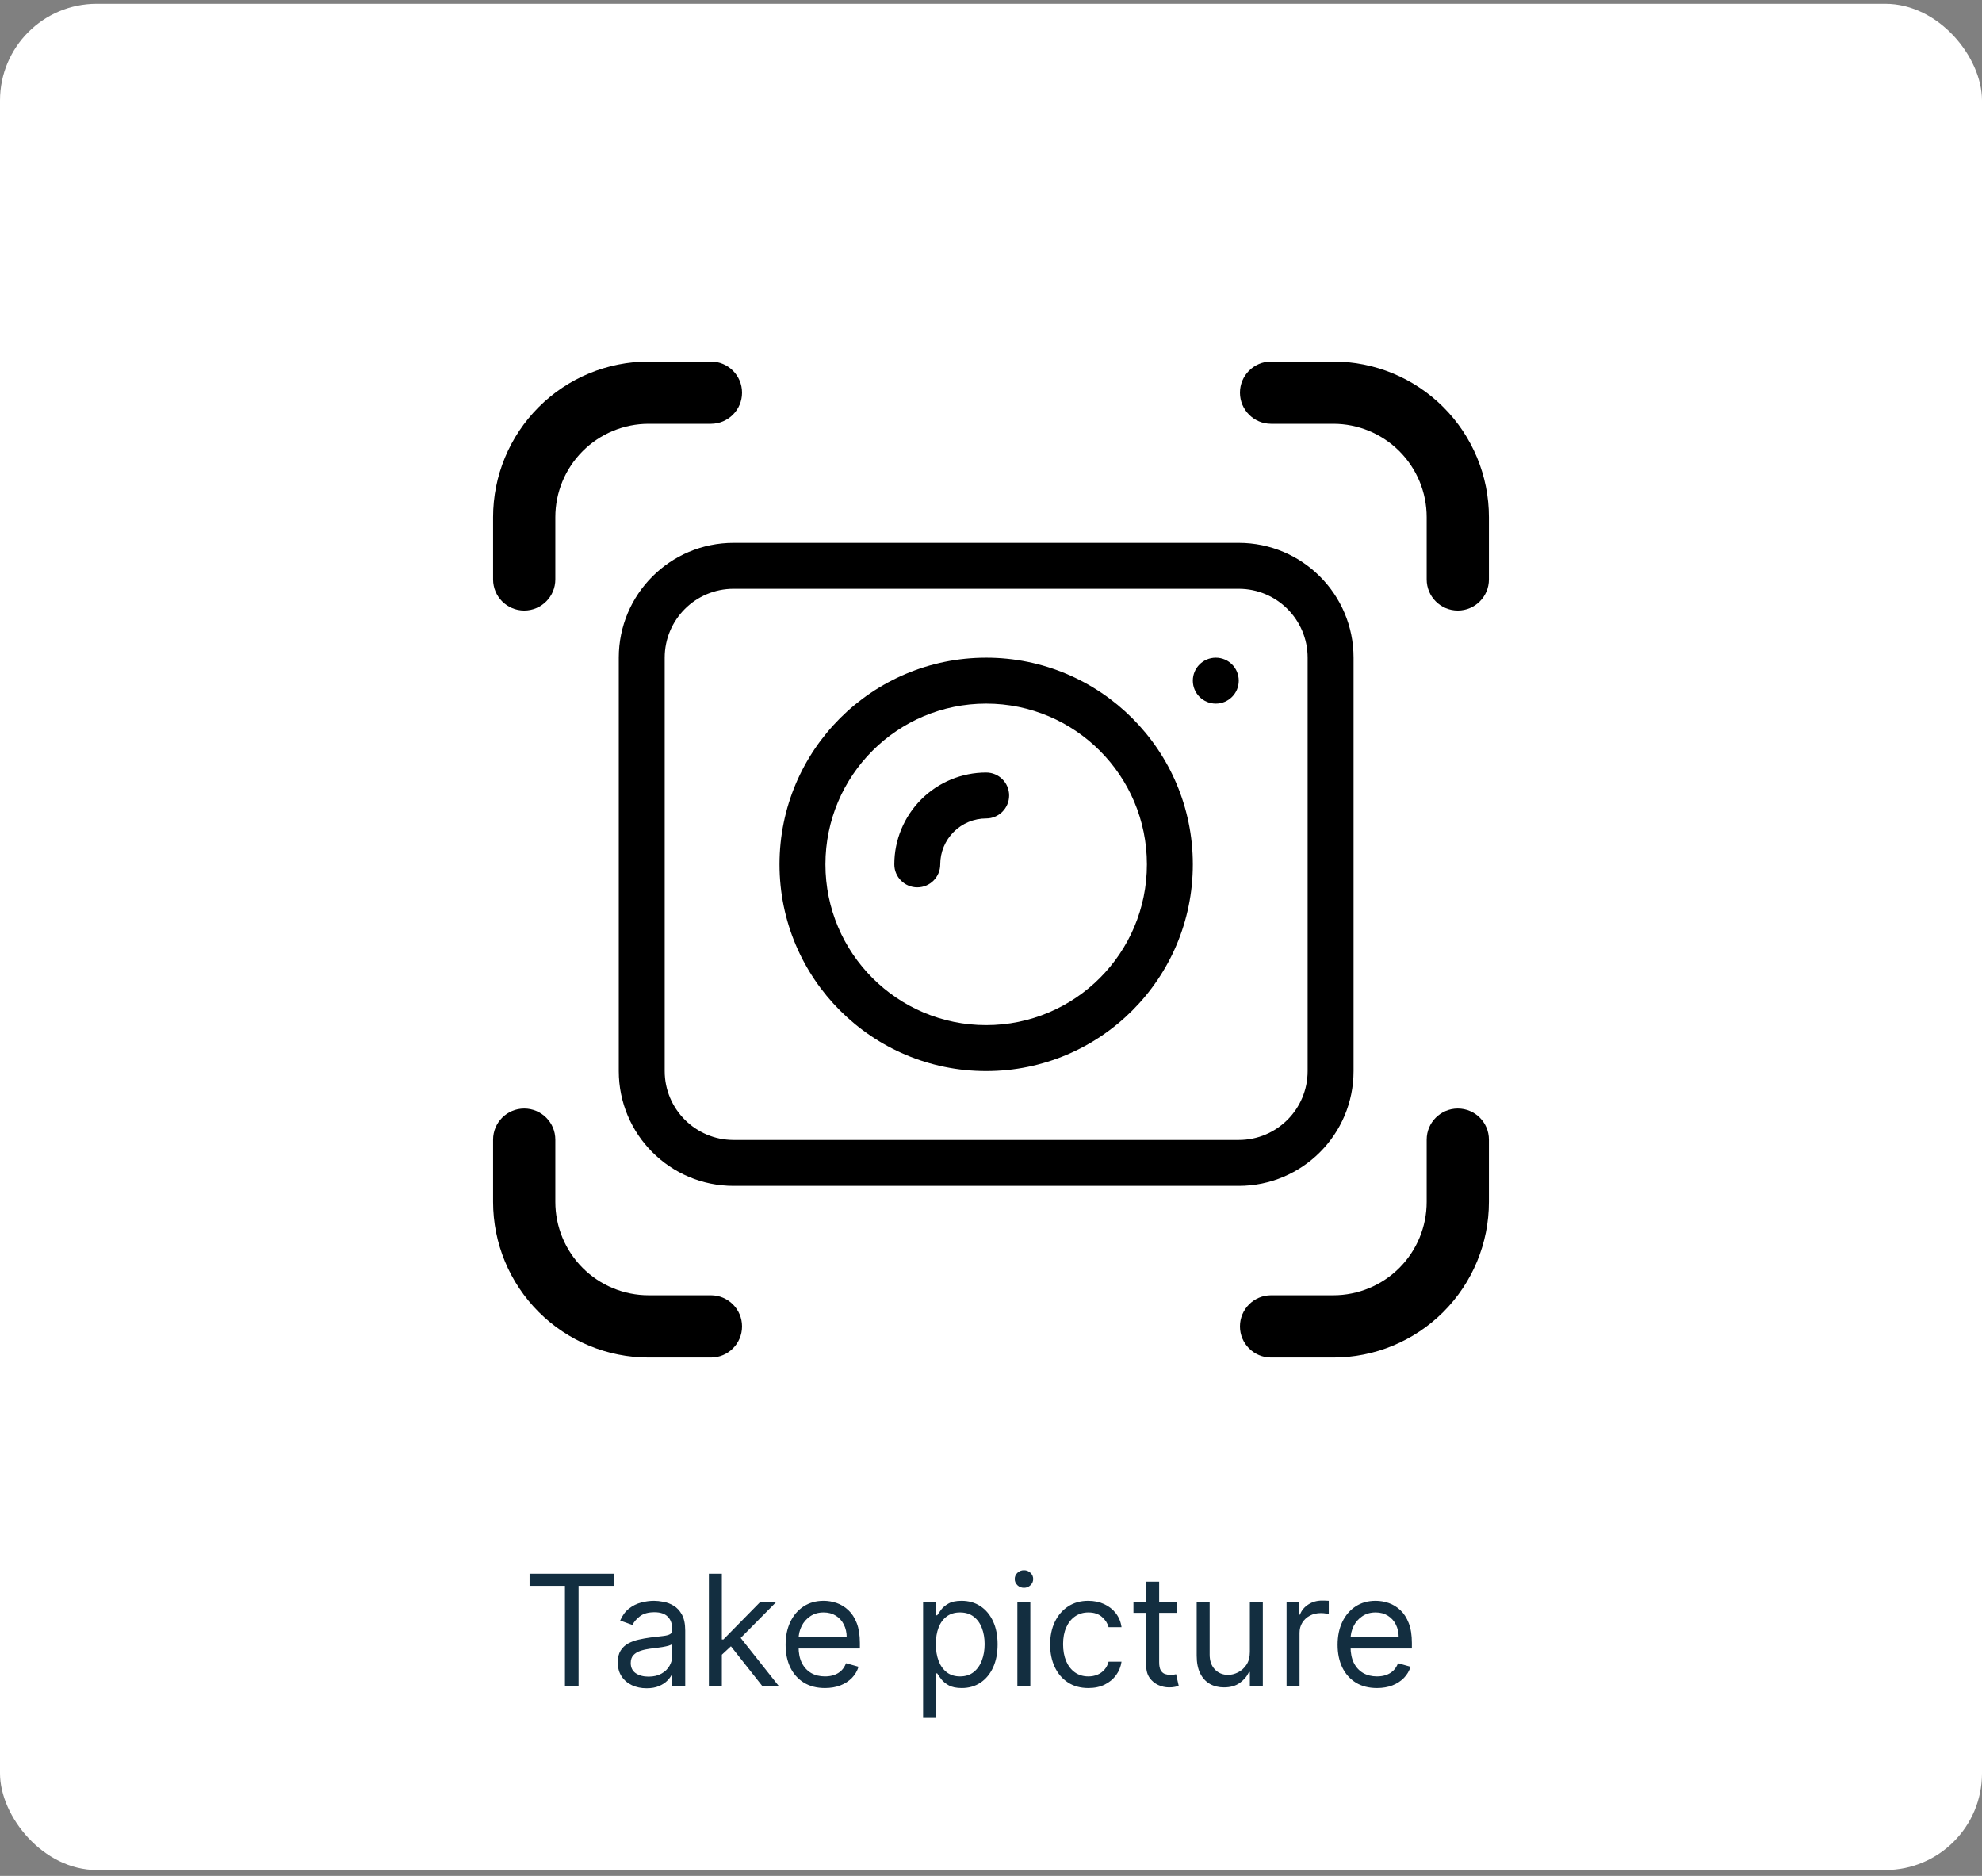 <svg width="205" height="194" viewBox="0 0 205 194" fill="none" xmlns="http://www.w3.org/2000/svg">
<rect x="0" y="0" width="205" height="194" fill="#808080" stroke="none"/>
<rect y="0.392" width="205" height="193" rx="10" fill="white"/>
<path d="M54.773 164.005V162.755H63.5V164.005H59.841V174.392H58.432V164.005H54.773ZM66.874 174.596C66.32 174.596 65.819 174.492 65.368 174.284C64.917 174.072 64.559 173.767 64.294 173.369C64.029 172.967 63.896 172.483 63.896 171.914C63.896 171.414 63.995 171.009 64.192 170.698C64.389 170.384 64.652 170.138 64.981 169.96C65.311 169.782 65.675 169.649 66.072 169.562C66.474 169.471 66.877 169.399 67.283 169.346C67.813 169.278 68.243 169.227 68.572 169.193C68.906 169.155 69.148 169.092 69.3 169.005C69.455 168.918 69.533 168.767 69.533 168.551V168.505C69.533 167.945 69.379 167.509 69.072 167.198C68.769 166.888 68.309 166.733 67.692 166.733C67.052 166.733 66.55 166.873 66.186 167.153C65.822 167.433 65.567 167.733 65.419 168.051L64.146 167.596C64.374 167.066 64.677 166.653 65.055 166.358C65.438 166.058 65.855 165.85 66.305 165.733C66.76 165.611 67.207 165.551 67.646 165.551C67.927 165.551 68.249 165.585 68.612 165.653C68.98 165.717 69.334 165.852 69.675 166.056C70.019 166.261 70.305 166.57 70.533 166.983C70.76 167.395 70.874 167.948 70.874 168.642V174.392H69.533V173.21H69.465C69.374 173.399 69.222 173.602 69.01 173.818C68.798 174.034 68.516 174.217 68.163 174.369C67.811 174.52 67.381 174.596 66.874 174.596ZM67.078 173.392C67.608 173.392 68.055 173.287 68.419 173.079C68.787 172.871 69.063 172.602 69.249 172.272C69.438 171.943 69.533 171.596 69.533 171.233V170.005C69.476 170.073 69.351 170.136 69.158 170.193C68.968 170.246 68.749 170.293 68.499 170.335C68.252 170.373 68.012 170.407 67.777 170.437C67.546 170.464 67.358 170.486 67.215 170.505C66.866 170.551 66.54 170.625 66.237 170.727C65.938 170.825 65.695 170.975 65.51 171.176C65.328 171.373 65.237 171.642 65.237 171.983C65.237 172.448 65.41 172.801 65.754 173.039C66.103 173.274 66.544 173.392 67.078 173.392ZM74.571 171.21L74.548 169.551H74.821L78.639 165.664H80.298L76.23 169.778H76.117L74.571 171.21ZM73.321 174.392V162.755H74.662V174.392H73.321ZM78.867 174.392L75.457 170.073L76.412 169.142L80.571 174.392H78.867ZM85.324 174.573C84.483 174.573 83.758 174.388 83.148 174.017C82.542 173.642 82.074 173.119 81.744 172.448C81.419 171.774 81.256 170.99 81.256 170.096C81.256 169.202 81.419 168.414 81.744 167.733C82.074 167.047 82.532 166.513 83.119 166.13C83.71 165.744 84.4 165.551 85.188 165.551C85.642 165.551 86.091 165.626 86.534 165.778C86.977 165.929 87.381 166.176 87.744 166.517C88.108 166.854 88.398 167.301 88.614 167.858C88.829 168.414 88.938 169.1 88.938 169.914V170.483H82.21V169.323H87.574C87.574 168.831 87.475 168.392 87.278 168.005C87.085 167.619 86.809 167.314 86.449 167.09C86.093 166.867 85.672 166.755 85.188 166.755C84.653 166.755 84.191 166.888 83.801 167.153C83.415 167.414 83.117 167.755 82.909 168.176C82.701 168.596 82.597 169.047 82.597 169.528V170.301C82.597 170.96 82.71 171.518 82.938 171.977C83.169 172.431 83.489 172.778 83.898 173.017C84.307 173.251 84.782 173.369 85.324 173.369C85.676 173.369 85.994 173.32 86.278 173.221C86.566 173.119 86.814 172.967 87.023 172.767C87.231 172.562 87.392 172.308 87.506 172.005L88.801 172.369C88.665 172.808 88.436 173.195 88.114 173.528C87.792 173.858 87.394 174.115 86.921 174.301C86.447 174.483 85.915 174.573 85.324 174.573ZM95.477 177.664V165.664H96.773V167.051H96.932C97.03 166.899 97.167 166.706 97.341 166.471C97.519 166.233 97.773 166.02 98.102 165.835C98.436 165.645 98.886 165.551 99.454 165.551C100.189 165.551 100.837 165.734 101.398 166.102C101.958 166.469 102.396 166.99 102.71 167.664C103.025 168.339 103.182 169.134 103.182 170.051C103.182 170.975 103.025 171.776 102.71 172.454C102.396 173.128 101.96 173.651 101.403 174.022C100.847 174.39 100.205 174.573 99.477 174.573C98.917 174.573 98.468 174.481 98.131 174.295C97.794 174.106 97.534 173.892 97.352 173.653C97.171 173.411 97.03 173.21 96.932 173.051H96.818V177.664H95.477ZM96.796 170.028C96.796 170.687 96.892 171.268 97.085 171.772C97.278 172.272 97.561 172.664 97.932 172.948C98.303 173.229 98.758 173.369 99.296 173.369C99.856 173.369 100.324 173.221 100.699 172.926C101.078 172.626 101.362 172.225 101.551 171.721C101.744 171.214 101.841 170.649 101.841 170.028C101.841 169.414 101.746 168.861 101.557 168.369C101.371 167.873 101.089 167.481 100.71 167.193C100.335 166.901 99.864 166.755 99.296 166.755C98.75 166.755 98.292 166.893 97.921 167.17C97.549 167.443 97.269 167.825 97.079 168.318C96.89 168.806 96.796 169.376 96.796 170.028ZM105.227 174.392V165.664H106.568V174.392H105.227ZM105.909 164.21C105.648 164.21 105.422 164.121 105.233 163.943C105.047 163.765 104.955 163.551 104.955 163.301C104.955 163.051 105.047 162.837 105.233 162.659C105.422 162.481 105.648 162.392 105.909 162.392C106.17 162.392 106.394 162.481 106.58 162.659C106.769 162.837 106.864 163.051 106.864 163.301C106.864 163.551 106.769 163.765 106.58 163.943C106.394 164.121 106.17 164.21 105.909 164.21ZM112.57 174.573C111.751 174.573 111.047 174.38 110.456 173.994C109.865 173.608 109.411 173.075 109.092 172.397C108.774 171.719 108.615 170.945 108.615 170.073C108.615 169.187 108.778 168.405 109.104 167.727C109.433 167.045 109.892 166.513 110.479 166.13C111.07 165.744 111.759 165.551 112.547 165.551C113.161 165.551 113.714 165.664 114.206 165.892C114.698 166.119 115.102 166.437 115.416 166.846C115.731 167.255 115.926 167.733 116.001 168.278H114.661C114.558 167.88 114.331 167.528 113.979 167.221C113.63 166.911 113.161 166.755 112.57 166.755C112.047 166.755 111.589 166.892 111.195 167.164C110.804 167.433 110.5 167.814 110.28 168.306C110.064 168.795 109.956 169.369 109.956 170.028C109.956 170.702 110.062 171.289 110.274 171.789C110.49 172.289 110.793 172.678 111.183 172.954C111.577 173.231 112.039 173.369 112.57 173.369C112.918 173.369 113.234 173.308 113.518 173.187C113.803 173.066 114.043 172.892 114.24 172.664C114.437 172.437 114.577 172.164 114.661 171.846H116.001C115.926 172.361 115.738 172.825 115.439 173.238C115.143 173.647 114.751 173.973 114.263 174.215C113.778 174.454 113.214 174.573 112.57 174.573ZM121.757 165.664V166.801H117.234V165.664H121.757ZM118.553 163.573H119.893V171.892C119.893 172.27 119.948 172.554 120.058 172.744C120.172 172.929 120.316 173.054 120.49 173.119C120.668 173.179 120.856 173.21 121.053 173.21C121.2 173.21 121.321 173.202 121.416 173.187C121.511 173.168 121.587 173.153 121.643 173.142L121.916 174.346C121.825 174.38 121.698 174.414 121.536 174.448C121.373 174.486 121.166 174.505 120.916 174.505C120.537 174.505 120.166 174.424 119.803 174.261C119.443 174.098 119.143 173.85 118.905 173.517C118.67 173.183 118.553 172.763 118.553 172.255V163.573ZM129.274 170.823V165.664H130.615V174.392H129.274V172.914H129.183C128.979 173.358 128.661 173.734 128.229 174.045C127.797 174.352 127.251 174.505 126.592 174.505C126.047 174.505 125.562 174.386 125.138 174.147C124.714 173.905 124.38 173.541 124.138 173.056C123.895 172.568 123.774 171.952 123.774 171.21V165.664H125.115V171.119C125.115 171.755 125.293 172.263 125.649 172.642C126.009 173.02 126.467 173.21 127.024 173.21C127.357 173.21 127.696 173.125 128.041 172.954C128.39 172.784 128.681 172.522 128.916 172.17C129.155 171.818 129.274 171.369 129.274 170.823ZM133.071 174.392V165.664H134.366V166.983H134.457C134.616 166.551 134.904 166.2 135.321 165.931C135.738 165.662 136.207 165.528 136.73 165.528C136.829 165.528 136.952 165.53 137.099 165.534C137.247 165.537 137.359 165.543 137.435 165.551V166.914C137.389 166.903 137.285 166.886 137.122 166.863C136.963 166.837 136.795 166.823 136.616 166.823C136.192 166.823 135.813 166.912 135.48 167.09C135.151 167.265 134.889 167.507 134.696 167.818C134.507 168.125 134.412 168.475 134.412 168.869V174.392H133.071ZM142.418 174.573C141.577 174.573 140.851 174.388 140.241 174.017C139.635 173.642 139.168 173.119 138.838 172.448C138.512 171.774 138.349 170.99 138.349 170.096C138.349 169.202 138.512 168.414 138.838 167.733C139.168 167.047 139.626 166.513 140.213 166.13C140.804 165.744 141.493 165.551 142.281 165.551C142.736 165.551 143.185 165.626 143.628 165.778C144.071 165.929 144.474 166.176 144.838 166.517C145.202 166.854 145.491 167.301 145.707 167.858C145.923 168.414 146.031 169.1 146.031 169.914V170.483H139.304V169.323H144.668C144.668 168.831 144.569 168.392 144.372 168.005C144.179 167.619 143.902 167.314 143.543 167.09C143.187 166.867 142.766 166.755 142.281 166.755C141.747 166.755 141.285 166.888 140.895 167.153C140.509 167.414 140.211 167.755 140.003 168.176C139.795 168.596 139.69 169.047 139.69 169.528V170.301C139.69 170.96 139.804 171.518 140.031 171.977C140.262 172.431 140.582 172.778 140.991 173.017C141.401 173.251 141.876 173.369 142.418 173.369C142.77 173.369 143.088 173.32 143.372 173.221C143.66 173.119 143.908 172.967 144.116 172.767C144.325 172.562 144.486 172.308 144.599 172.005L145.895 172.369C145.759 172.808 145.529 173.195 145.207 173.528C144.885 173.858 144.488 174.115 144.014 174.301C143.541 174.483 143.009 174.573 142.418 174.573Z" fill="#132E40"/>
<g clip-path="url(#clip0_123_57674)">
<path fill-rule="evenodd" clip-rule="evenodd" d="M67.094 43.829C64.533 43.829 62.077 44.846 60.266 46.657C58.455 48.468 57.438 50.924 57.438 53.485V59.923C57.438 61.7 55.996 63.142 54.219 63.142C52.441 63.142 51 61.7 51 59.923V53.485C51 49.217 52.696 45.123 55.714 42.105C58.732 39.087 62.825 37.392 67.094 37.392H73.531C75.309 37.392 76.75 38.833 76.75 40.61C76.75 42.388 75.309 43.829 73.531 43.829H67.094Z" fill="black"/>
<path fill-rule="evenodd" clip-rule="evenodd" d="M128.25 40.61C128.25 38.833 129.691 37.392 131.469 37.392H137.906C142.175 37.392 146.268 39.087 149.286 42.105C152.304 45.123 154 49.217 154 53.485V59.923C154 61.7 152.559 63.142 150.781 63.142C149.004 63.142 147.562 61.7 147.562 59.923V53.485C147.562 50.924 146.545 48.468 144.734 46.657C142.923 44.846 140.467 43.829 137.906 43.829H131.469C129.691 43.829 128.25 42.388 128.25 40.61Z" fill="black"/>
<path fill-rule="evenodd" clip-rule="evenodd" d="M150.781 114.642C152.559 114.642 154 116.083 154 117.86V124.298C154 128.566 152.304 132.66 149.286 135.678C146.268 138.696 142.175 140.392 137.906 140.392H131.469C129.691 140.392 128.25 138.951 128.25 137.173C128.25 135.395 129.691 133.954 131.469 133.954H137.906C140.467 133.954 142.923 132.937 144.734 131.126C146.545 129.315 147.562 126.859 147.562 124.298V117.86C147.562 116.083 149.004 114.642 150.781 114.642Z" fill="black"/>
<path fill-rule="evenodd" clip-rule="evenodd" d="M54.219 114.642C55.996 114.642 57.438 116.083 57.438 117.86V124.298C57.438 126.859 58.455 129.315 60.266 131.126C62.077 132.937 64.533 133.954 67.094 133.954H73.531C75.309 133.954 76.75 135.395 76.75 137.173C76.75 138.951 75.309 140.392 73.531 140.392H67.094C62.825 140.392 58.732 138.696 55.714 135.678C52.696 132.66 51 128.566 51 124.298V117.86C51 116.083 52.441 114.642 54.219 114.642Z" fill="black"/>
</g>
<path fill-rule="evenodd" clip-rule="evenodd" d="M75.875 60.892C71.94 60.892 68.75 64.082 68.75 68.017V110.767C68.75 114.702 71.94 117.892 75.875 117.892H128.125C132.06 117.892 135.25 114.702 135.25 110.767V68.017C135.25 64.082 132.06 60.892 128.125 60.892H75.875ZM64 68.017C64 61.458 69.317 56.142 75.875 56.142H128.125C134.683 56.142 140 61.458 140 68.017V110.767C140 117.325 134.683 122.642 128.125 122.642H75.875C69.317 122.642 64 117.325 64 110.767V68.017Z" fill="black"/>
<path fill-rule="evenodd" clip-rule="evenodd" d="M102 72.767C92.818 72.767 85.375 80.21 85.375 89.392C85.375 98.573 92.818 106.017 102 106.017C111.182 106.017 118.625 98.573 118.625 89.392C118.625 80.21 111.182 72.767 102 72.767ZM80.625 89.392C80.625 77.587 90.195 68.017 102 68.017C113.805 68.017 123.375 77.587 123.375 89.392C123.375 101.197 113.805 110.767 102 110.767C90.195 110.767 80.625 101.197 80.625 89.392Z" fill="black"/>
<path fill-rule="evenodd" clip-rule="evenodd" d="M102 84.642C100.74 84.642 99.532 85.142 98.641 86.033C97.75 86.924 97.25 88.132 97.25 89.392C97.25 90.703 96.187 91.767 94.875 91.767C93.563 91.767 92.5 90.703 92.5 89.392C92.5 86.872 93.501 84.456 95.282 82.674C97.064 80.892 99.48 79.892 102 79.892C103.312 79.892 104.375 80.955 104.375 82.267C104.375 83.578 103.312 84.642 102 84.642Z" fill="black"/>
<path d="M125.75 72.767C127.062 72.767 128.125 71.703 128.125 70.392C128.125 69.08 127.062 68.017 125.75 68.017C124.438 68.017 123.375 69.08 123.375 70.392C123.375 71.703 124.438 72.767 125.75 72.767Z" fill="black"/>
<defs>
<clipPath id="clip0_123_57674">
<rect width="103" height="103" fill="white" transform="translate(51 37.392)"/>
</clipPath>
</defs>
</svg>

